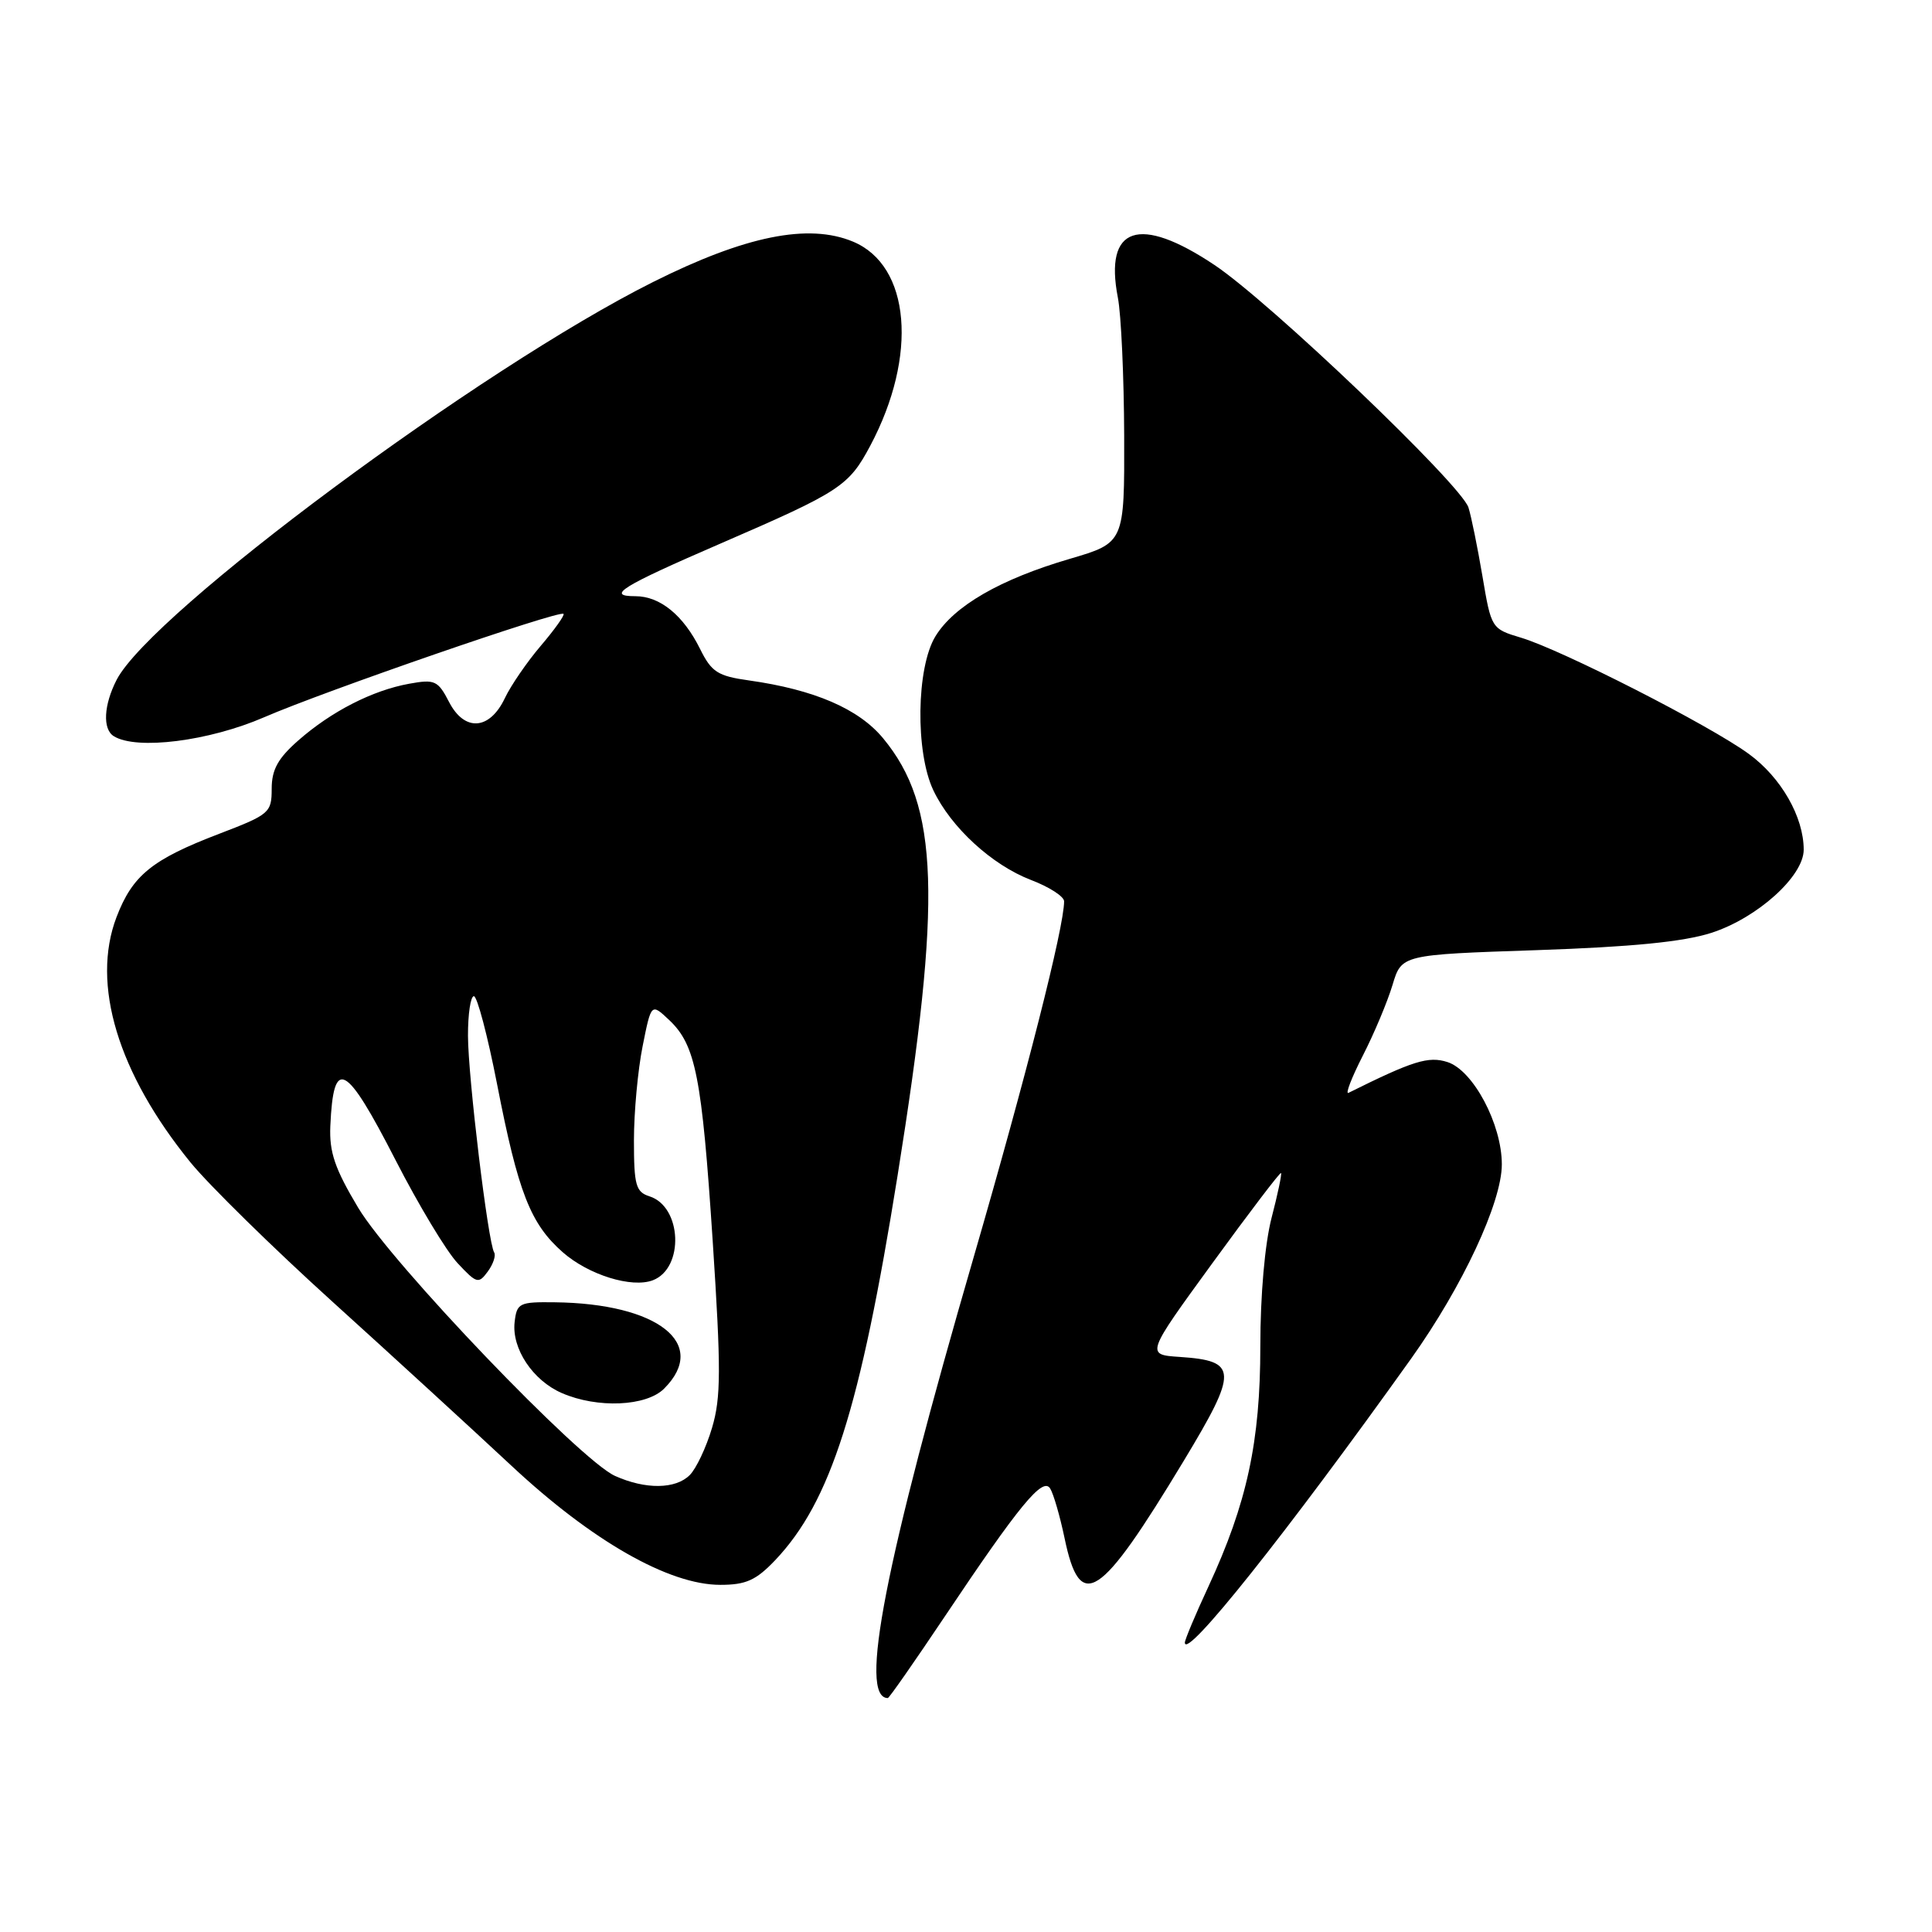 <?xml version="1.0" encoding="UTF-8" standalone="no"?>
<!DOCTYPE svg PUBLIC "-//W3C//DTD SVG 1.1//EN" "http://www.w3.org/Graphics/SVG/1.1/DTD/svg11.dtd" >
<svg xmlns="http://www.w3.org/2000/svg" xmlns:xlink="http://www.w3.org/1999/xlink" version="1.1" viewBox="0 0 256 256">
 <g >
 <path fill="currentColor"
d=" M 125.15 214.25 C 135.07 199.43 138.17 195.66 139.15 197.23 C 139.59 197.93 140.45 200.89 141.06 203.81 C 143.13 213.74 145.68 212.08 156.87 193.54 C 164.08 181.59 164.03 180.32 156.33 179.80 C 151.82 179.50 151.82 179.50 160.66 167.36 C 165.52 160.68 169.61 155.31 169.74 155.43 C 169.87 155.55 169.31 158.22 168.49 161.37 C 167.60 164.81 167.00 171.61 167.00 178.37 C 167.00 191.03 165.24 199.18 160.12 210.23 C 158.40 213.93 157.00 217.27 157.00 217.65 C 157.00 220.07 170.47 203.16 187.00 180.00 C 193.79 170.47 199.00 159.32 199.00 154.28 C 199.00 148.96 195.21 141.83 191.80 140.73 C 189.27 139.92 187.25 140.55 178.68 144.81 C 178.23 145.03 179.09 142.80 180.59 139.86 C 182.10 136.91 183.86 132.70 184.52 130.50 C 185.72 126.50 185.72 126.50 203.61 125.90 C 216.25 125.47 223.04 124.80 226.76 123.61 C 232.84 121.65 239.00 116.11 239.00 112.59 C 239.00 108.25 236.01 103.02 231.73 99.90 C 226.56 96.12 206.98 86.13 201.55 84.50 C 197.62 83.32 197.60 83.27 196.43 76.34 C 195.78 72.51 194.95 68.42 194.58 67.25 C 193.62 64.23 168.26 40.00 160.92 35.11 C 150.94 28.44 146.30 30.00 148.12 39.42 C 148.56 41.66 148.93 49.89 148.96 57.71 C 149.00 71.92 149.00 71.92 141.75 74.05 C 132.54 76.75 126.40 80.29 123.94 84.33 C 121.42 88.47 121.27 99.66 123.67 104.71 C 126.00 109.63 131.44 114.62 136.61 116.60 C 139.03 117.52 141.00 118.79 141.00 119.43 C 141.00 122.85 135.98 142.58 129.04 166.50 C 117.22 207.20 113.76 225.00 117.64 225.00 C 117.82 225.00 121.19 220.16 125.15 214.25 Z  M 102.70 206.75 C 110.07 198.99 113.98 186.70 118.94 155.73 C 124.83 118.96 124.43 106.78 117.02 97.83 C 113.79 93.92 107.90 91.38 99.24 90.16 C 95.10 89.58 94.28 89.05 92.77 86.00 C 90.55 81.52 87.46 79.00 84.19 79.00 C 80.24 79.00 82.31 77.72 95.50 72.01 C 111.34 65.15 112.46 64.42 115.31 59.07 C 121.66 47.12 120.64 35.17 113.01 32.01 C 107.11 29.56 98.75 31.25 86.53 37.37 C 63.75 48.77 20.07 81.17 15.46 90.07 C 13.74 93.41 13.57 96.62 15.08 97.55 C 18.10 99.42 27.69 98.21 35.00 95.04 C 42.99 91.57 74.14 80.81 74.67 81.34 C 74.85 81.51 73.49 83.42 71.65 85.58 C 69.82 87.73 67.68 90.85 66.90 92.50 C 64.89 96.75 61.56 96.99 59.51 93.03 C 58.03 90.17 57.62 89.98 54.21 90.60 C 49.35 91.48 43.90 94.27 39.53 98.11 C 36.83 100.48 36.00 101.98 36.00 104.52 C 36.00 107.69 35.71 107.93 29.05 110.48 C 20.13 113.89 17.56 115.98 15.44 121.52 C 12.05 130.40 15.62 142.21 25.27 154.06 C 27.72 157.05 36.17 165.35 44.07 172.50 C 51.97 179.65 62.62 189.41 67.74 194.19 C 78.44 204.19 88.63 210.00 95.44 210.00 C 98.84 210.00 100.17 209.40 102.70 206.75 Z  M 81.50 195.57 C 76.83 193.48 51.89 167.43 47.46 160.03 C 44.37 154.86 43.62 152.68 43.77 149.21 C 44.18 139.95 45.79 140.80 52.43 153.75 C 55.46 159.66 59.15 165.80 60.64 167.38 C 63.16 170.08 63.41 170.15 64.63 168.49 C 65.35 167.51 65.73 166.37 65.48 165.96 C 64.67 164.66 62.02 142.69 62.01 137.25 C 62.00 134.36 62.36 132.00 62.79 132.00 C 63.23 132.00 64.61 137.23 65.86 143.63 C 68.66 158.02 70.28 162.16 74.58 165.94 C 77.99 168.93 83.71 170.71 86.51 169.64 C 90.69 168.03 90.36 159.88 86.06 158.52 C 84.25 157.94 84.00 157.05 84.00 151.10 C 84.00 147.38 84.52 141.77 85.15 138.63 C 86.29 132.92 86.29 132.92 88.65 135.14 C 92.18 138.46 93.00 142.62 94.44 164.49 C 95.55 181.47 95.54 185.19 94.35 189.19 C 93.58 191.79 92.25 194.60 91.40 195.45 C 89.52 197.34 85.53 197.38 81.50 195.57 Z  M 88.00 184.00 C 93.95 178.05 87.20 172.72 73.50 172.56 C 68.80 172.50 68.48 172.66 68.19 175.19 C 67.79 178.69 70.60 182.92 74.45 184.59 C 79.16 186.64 85.64 186.36 88.00 184.00 Z "/>
</g>
</svg>